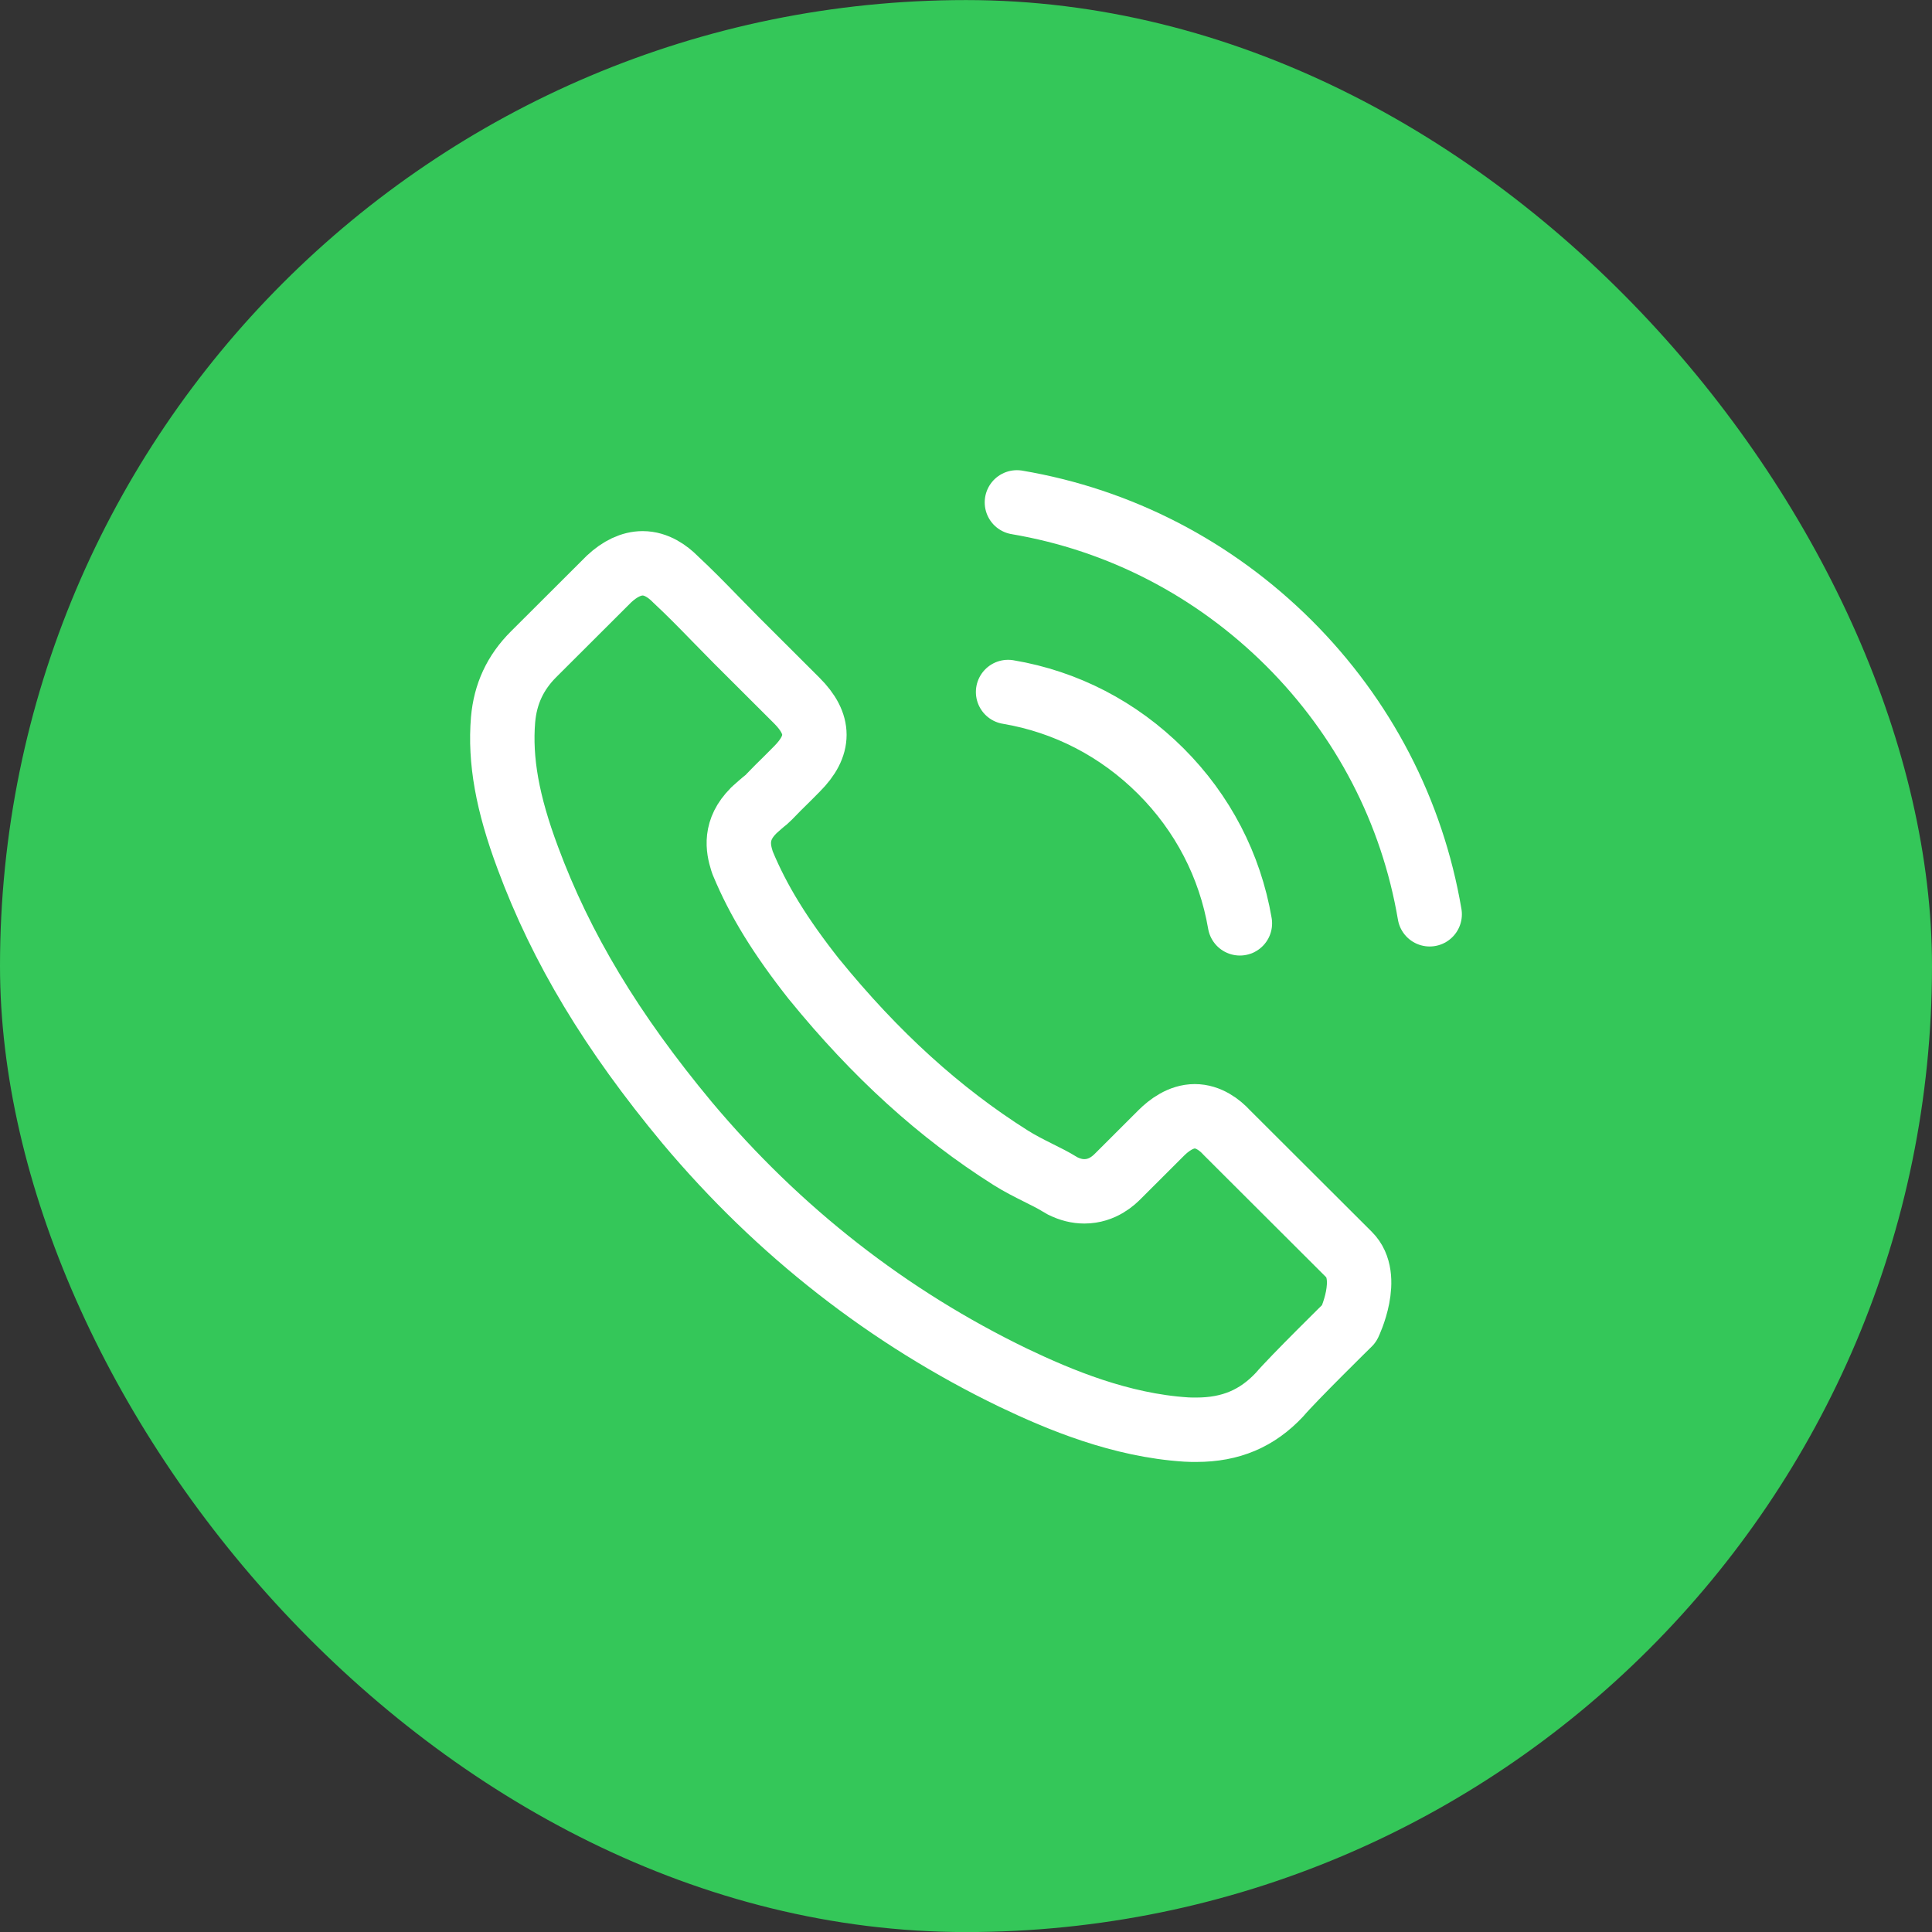 <svg width="60" height="60" viewBox="0 0 60 60" fill="none" xmlns="http://www.w3.org/2000/svg">
    <rect x="0" y="0" width="60" height="60" fill="#333333" stroke="none"/>
    <rect y="0.002" width="60" height="60" rx="30" fill="#34C759"/>
    <path d="M31.307 21.491C33.106 21.793 34.741 22.643 36.047 23.945C37.352 25.248 38.197 26.879 38.506 28.675M31.581 15.602C34.783 16.144 37.702 17.659 40.024 19.969C42.346 22.286 43.857 25.2 44.4 28.394M41.899 41.105C41.899 41.105 40.161 42.812 39.736 43.312C39.042 44.052 38.224 44.402 37.153 44.402C37.05 44.402 36.94 44.402 36.837 44.395C34.796 44.265 32.9 43.47 31.478 42.791C27.59 40.913 24.176 38.246 21.339 34.866C18.996 32.048 17.43 29.443 16.393 26.646C15.754 24.939 15.52 23.609 15.623 22.355C15.692 21.553 16.001 20.888 16.571 20.319L18.914 17.981C19.25 17.666 19.608 17.494 19.958 17.494C20.391 17.494 20.741 17.755 20.961 17.974C20.968 17.981 20.975 17.988 20.982 17.995C21.401 18.385 21.799 18.79 22.218 19.222C22.431 19.441 22.651 19.66 22.871 19.887L24.746 21.758C25.474 22.485 25.474 23.157 24.746 23.884C24.547 24.082 24.355 24.281 24.155 24.473C23.578 25.063 24.032 24.61 23.434 25.145C23.42 25.159 23.407 25.166 23.4 25.179C22.809 25.769 22.919 26.345 23.042 26.735C23.049 26.756 23.056 26.777 23.063 26.797C23.551 27.976 24.238 29.087 25.282 30.41L25.289 30.417C27.185 32.748 29.184 34.565 31.389 35.956C31.671 36.134 31.959 36.278 32.234 36.416C32.481 36.539 32.715 36.655 32.914 36.779C32.941 36.792 32.969 36.813 32.996 36.827C33.23 36.943 33.45 36.998 33.676 36.998C34.247 36.998 34.604 36.642 34.721 36.525L36.067 35.181C36.301 34.948 36.672 34.667 37.105 34.667C37.53 34.667 37.881 34.935 38.094 35.168C38.101 35.175 38.101 35.175 38.107 35.181L41.893 38.959C42.6 39.658 41.899 41.105 41.899 41.105Z"
          stroke="white" stroke-width="2" stroke-linecap="round" stroke-linejoin="round"/>
</svg>
